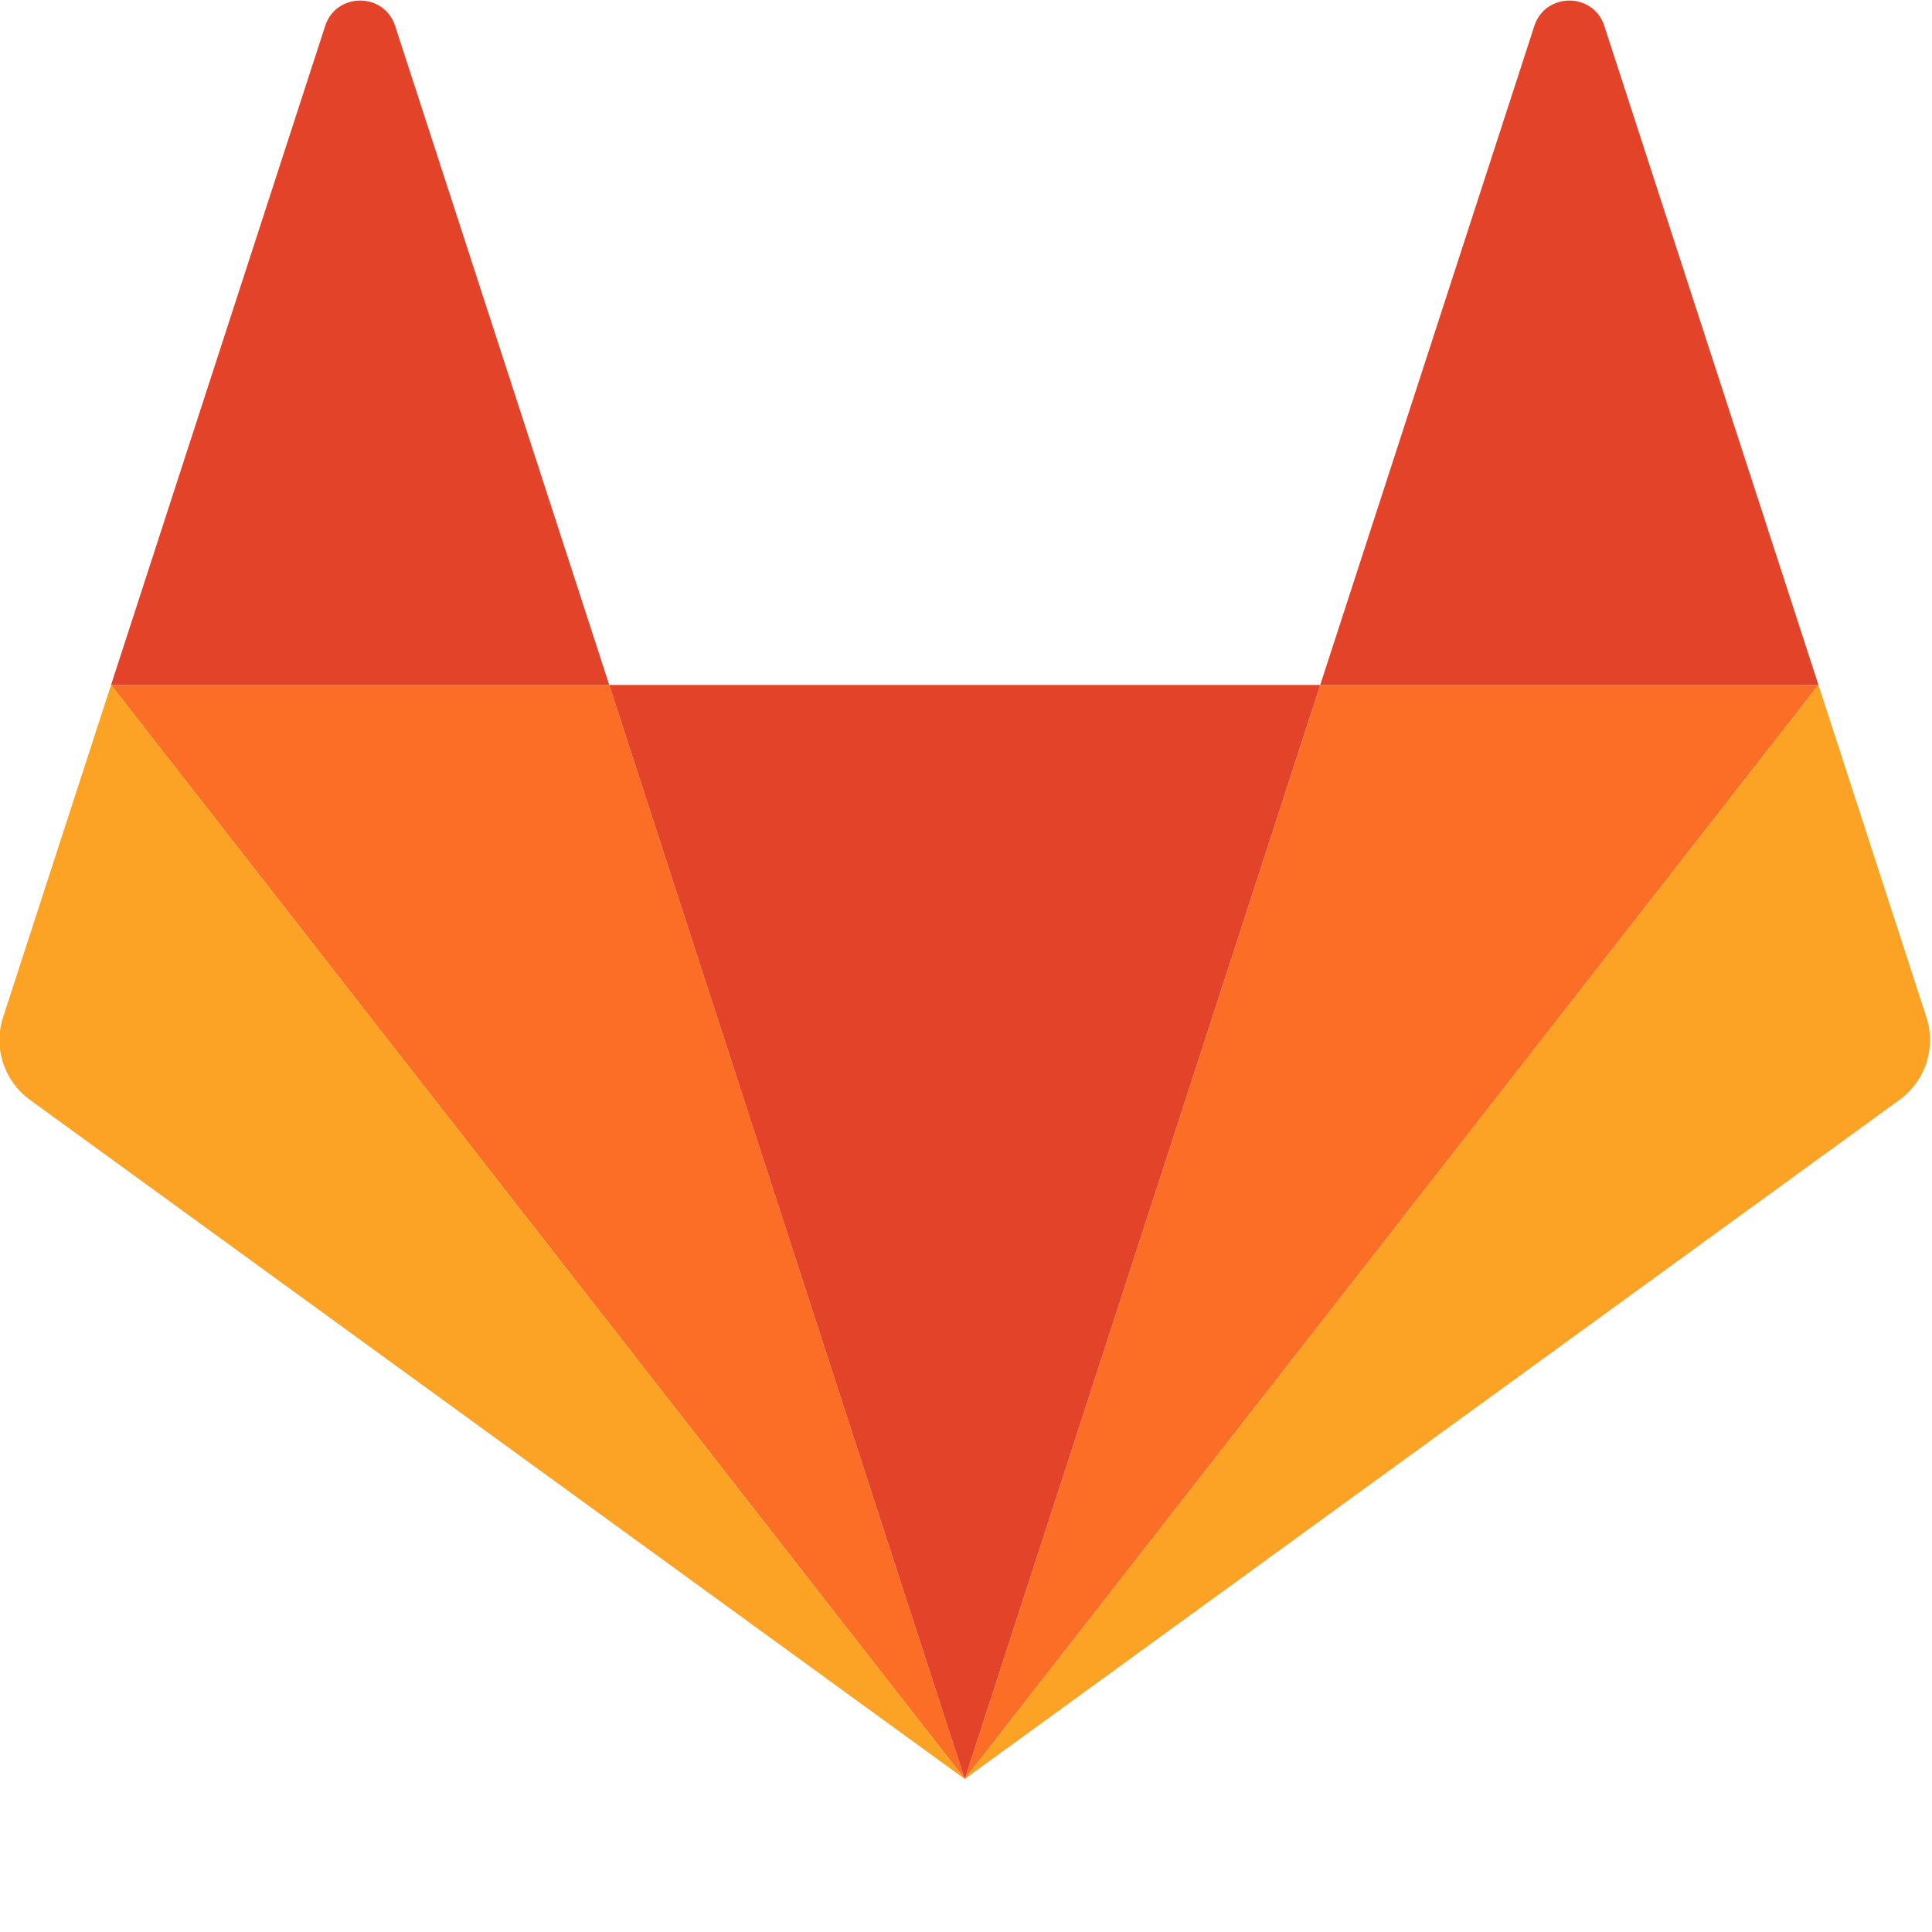 <?xml version="1.0" encoding="UTF-8" standalone="no"?>
<!DOCTYPE svg PUBLIC "-//W3C//DTD SVG 1.1//EN" "http://www.w3.org/Graphics/SVG/1.1/DTD/svg11.dtd">
<svg width="100%" height="100%" viewBox="0 0 256 256" version="1.1" xmlns="http://www.w3.org/2000/svg" xmlns:xlink="http://www.w3.org/1999/xlink" xml:space="preserve" xmlns:serif="http://www.serif.com/" style="fill-rule:evenodd;clip-rule:evenodd;stroke-linejoin:round;stroke-miterlimit:2;">
    <g transform="matrix(1,0,0,1,-0.241,-0.346)">
        <path d="M128.075,236.074l-47.105,-144.97l-66.014,-0l113.119,144.97Z" style="fill:#fc6d26;fill-rule:nonzero;"/>
    </g>
    <g transform="matrix(1,0,0,1,-0.241,-0.346)">
        <path d="M14.956,91.104l-14.314,44.056c-1.302,4.007 0.133,8.426 3.542,10.903l123.891,90.012l-113.12,-144.97l0.001,-0.001Z" style="fill:#fca326;fill-rule:nonzero;"/>
    </g>
    <g transform="matrix(1,0,0,1,-0.241,-0.346)">
        <path d="M14.956,91.105l66.014,0l-28.369,-87.315c-1.46,-4.493 -7.816,-4.492 -9.275,-0l-28.37,87.315Z" style="fill:#e24329;fill-rule:nonzero;"/>
    </g>
    <g transform="matrix(1,0,0,1,-0.241,-0.346)">
        <path d="M128.075,236.074l47.104,-144.97l66.015,0l-113.12,144.97l0.001,0Z" style="fill:#fc6d26;fill-rule:nonzero;"/>
    </g>
    <g transform="matrix(1,0,0,1,-0.241,-0.346)">
        <path d="M241.194,91.105l-66.015,0l28.37,-87.315c1.46,-4.493 7.816,-4.492 9.275,0l28.37,87.315Z" style="fill:#e24329;fill-rule:nonzero;"/>
    </g>
    <g transform="matrix(1,0,0,1,-0.241,-0.346)">
        <path d="M128.075,236.075l47.104,-144.97l-94.209,-0l47.104,144.97l0.001,-0Z" style="fill:#e24329;fill-rule:nonzero;"/>
    </g>
    <g transform="matrix(1,0,0,1,-0.241,-0.346)">
        <path d="M241.194,91.104l14.314,44.056c1.302,4.008 -0.134,8.426 -3.543,10.903l-123.89,90.012l113.119,-144.97l0,-0.001Z" style="fill:#fca326;fill-rule:nonzero;"/>
    </g>
</svg>

